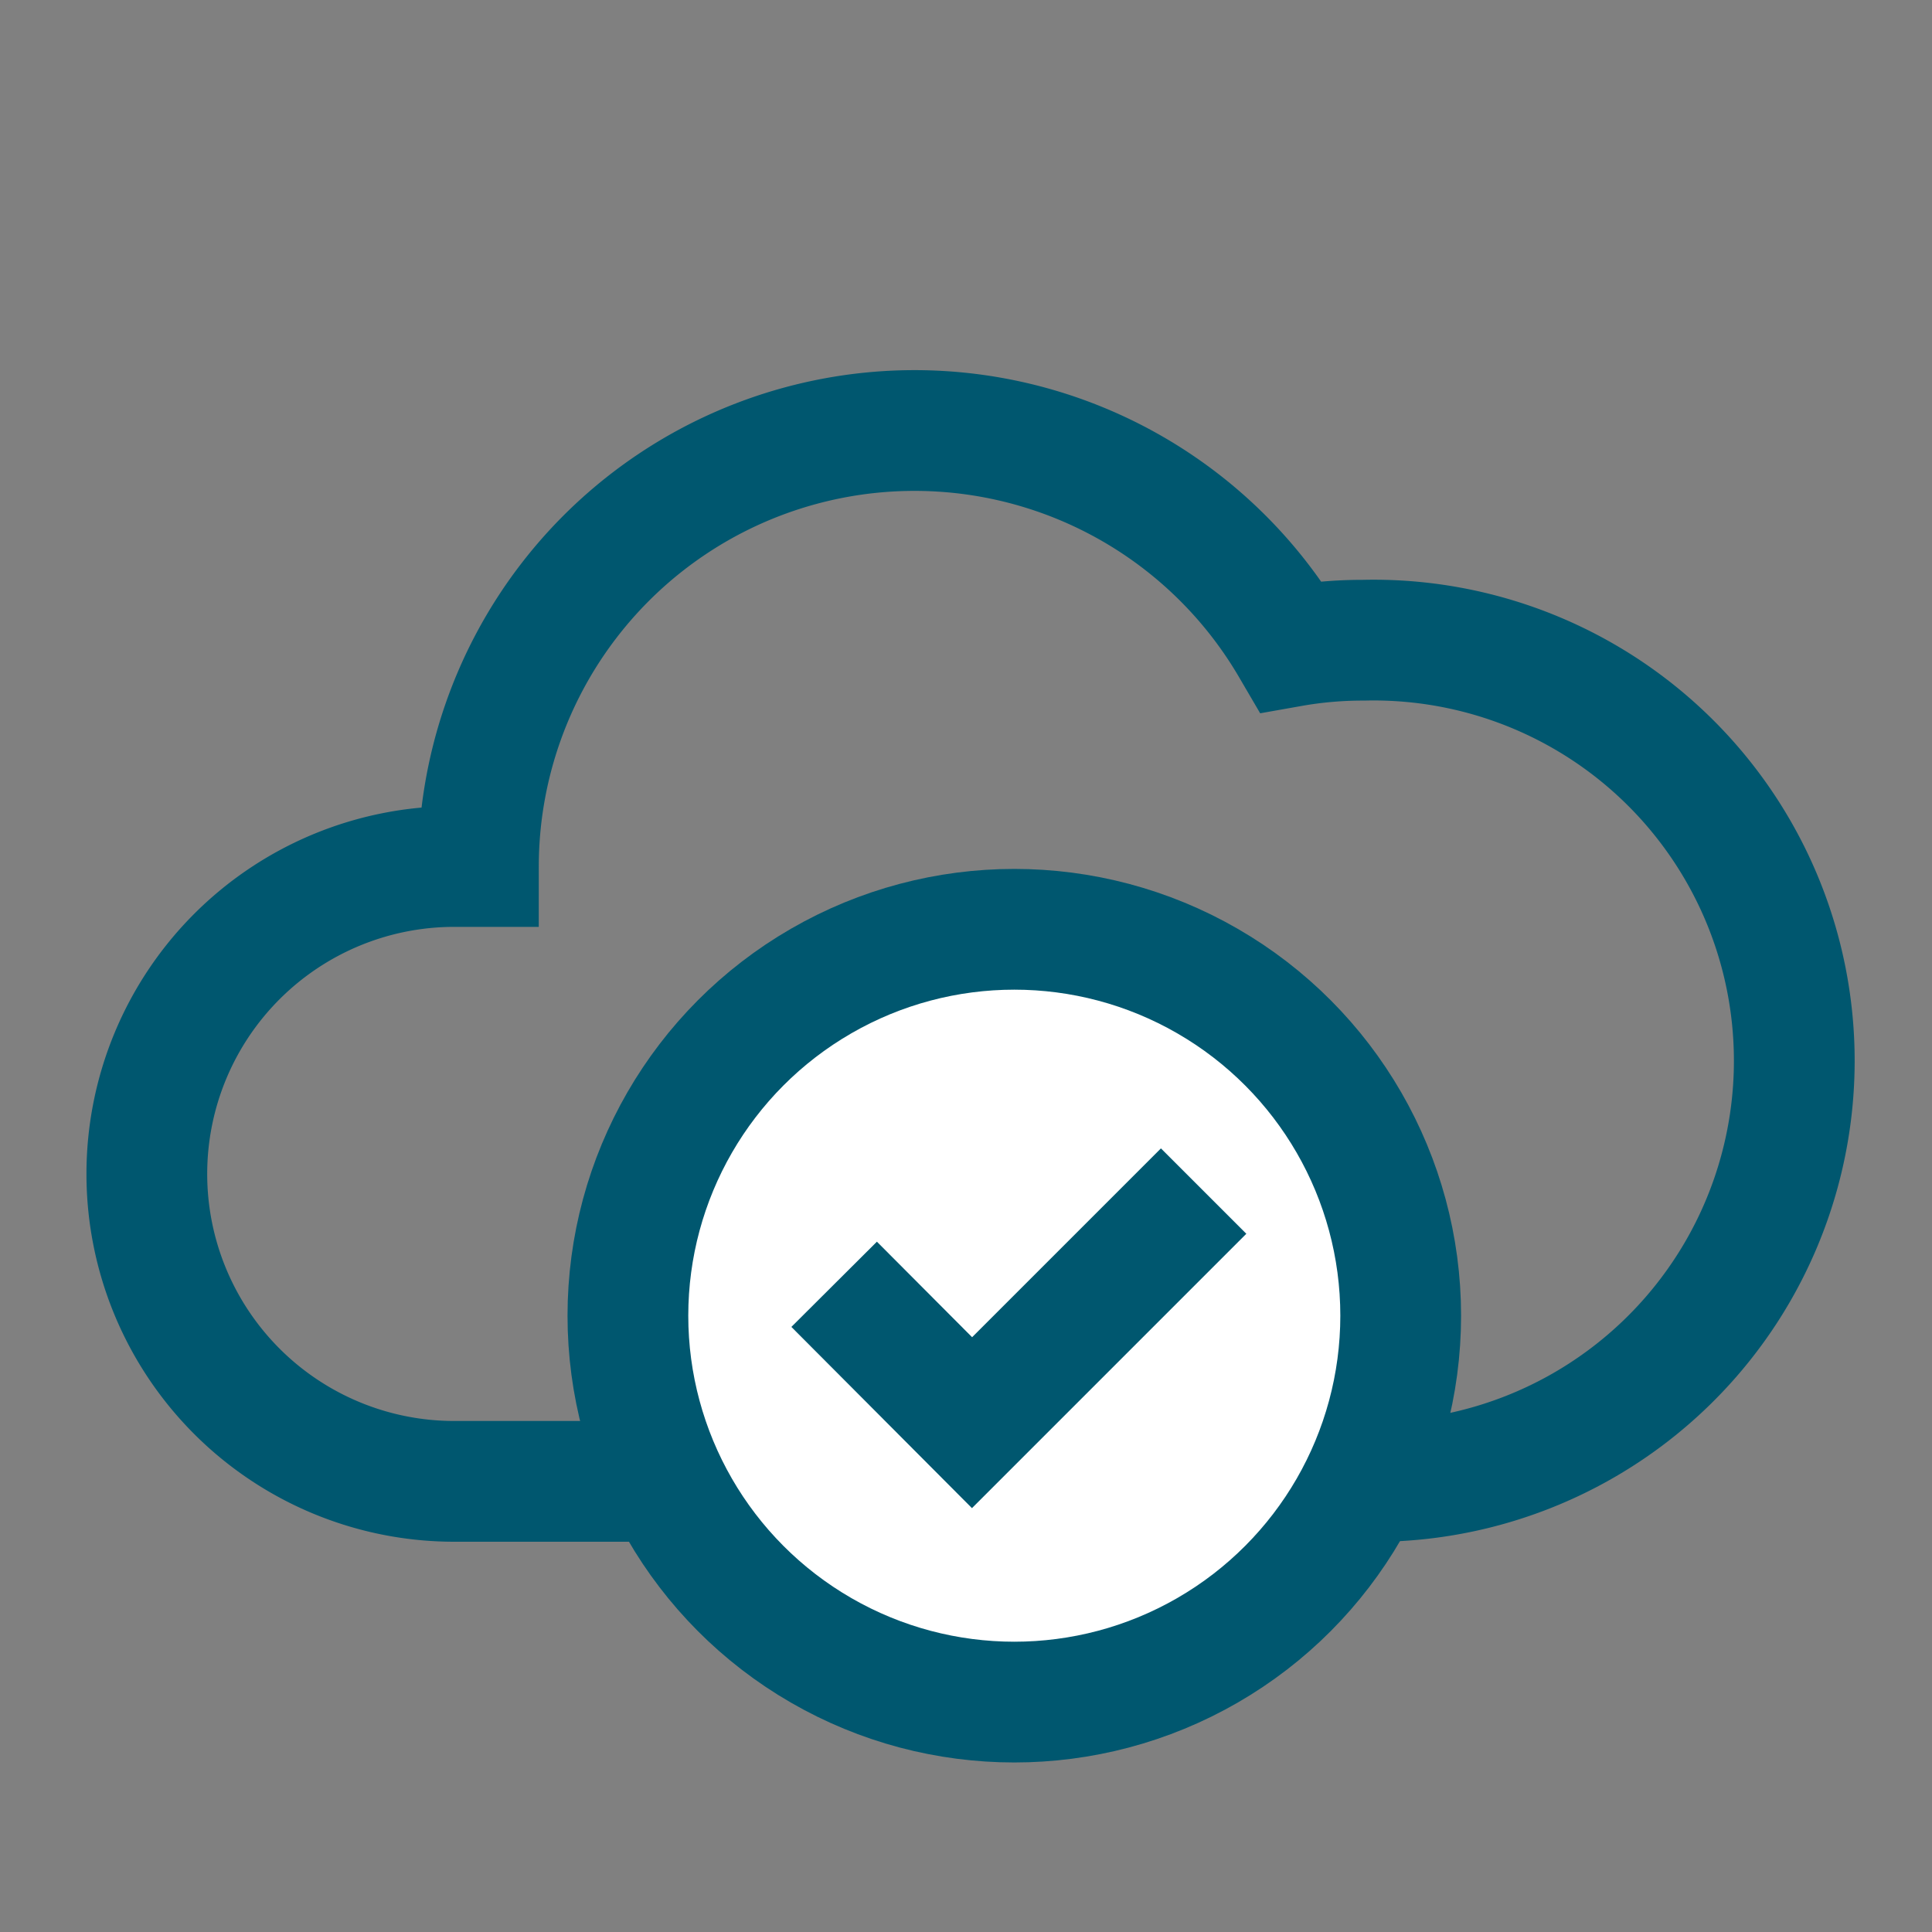 <svg xmlns="http://www.w3.org/2000/svg" viewBox="0 0 80 80"><rect x="0" y="0" width="80" height="80" fill="#808080" stroke="none"/><defs><style>.cls-1,.cls-3{fill:none;}.cls-1,.cls-2,.cls-3{stroke:#00576f;stroke-width:5px;}.cls-1{stroke-miterlimit:10;}.cls-2{fill:#fff;}.cls-2,.cls-3{stroke-miterlimit:56;}</style></defs><title>redapt_icons_capabilities_2019.09</title><g id="Layer_1" data-name="Layer 1"><path class="cls-1" d="M56.46,26.51a16.94,16.94,0,0,0-3,.26,18.06,18.06,0,0,0-33.65,9.11v0c-.33,0-.67,0-1,0a12.73,12.73,0,0,0,0,25.46H56.46a17.42,17.42,0,1,0,0-34.83Z"/><circle class="cls-2" cx="42" cy="54.48" r="16"/><polyline class="cls-3" points="49.84 49.32 40.25 58.91 34.54 53.18"/></g></svg>